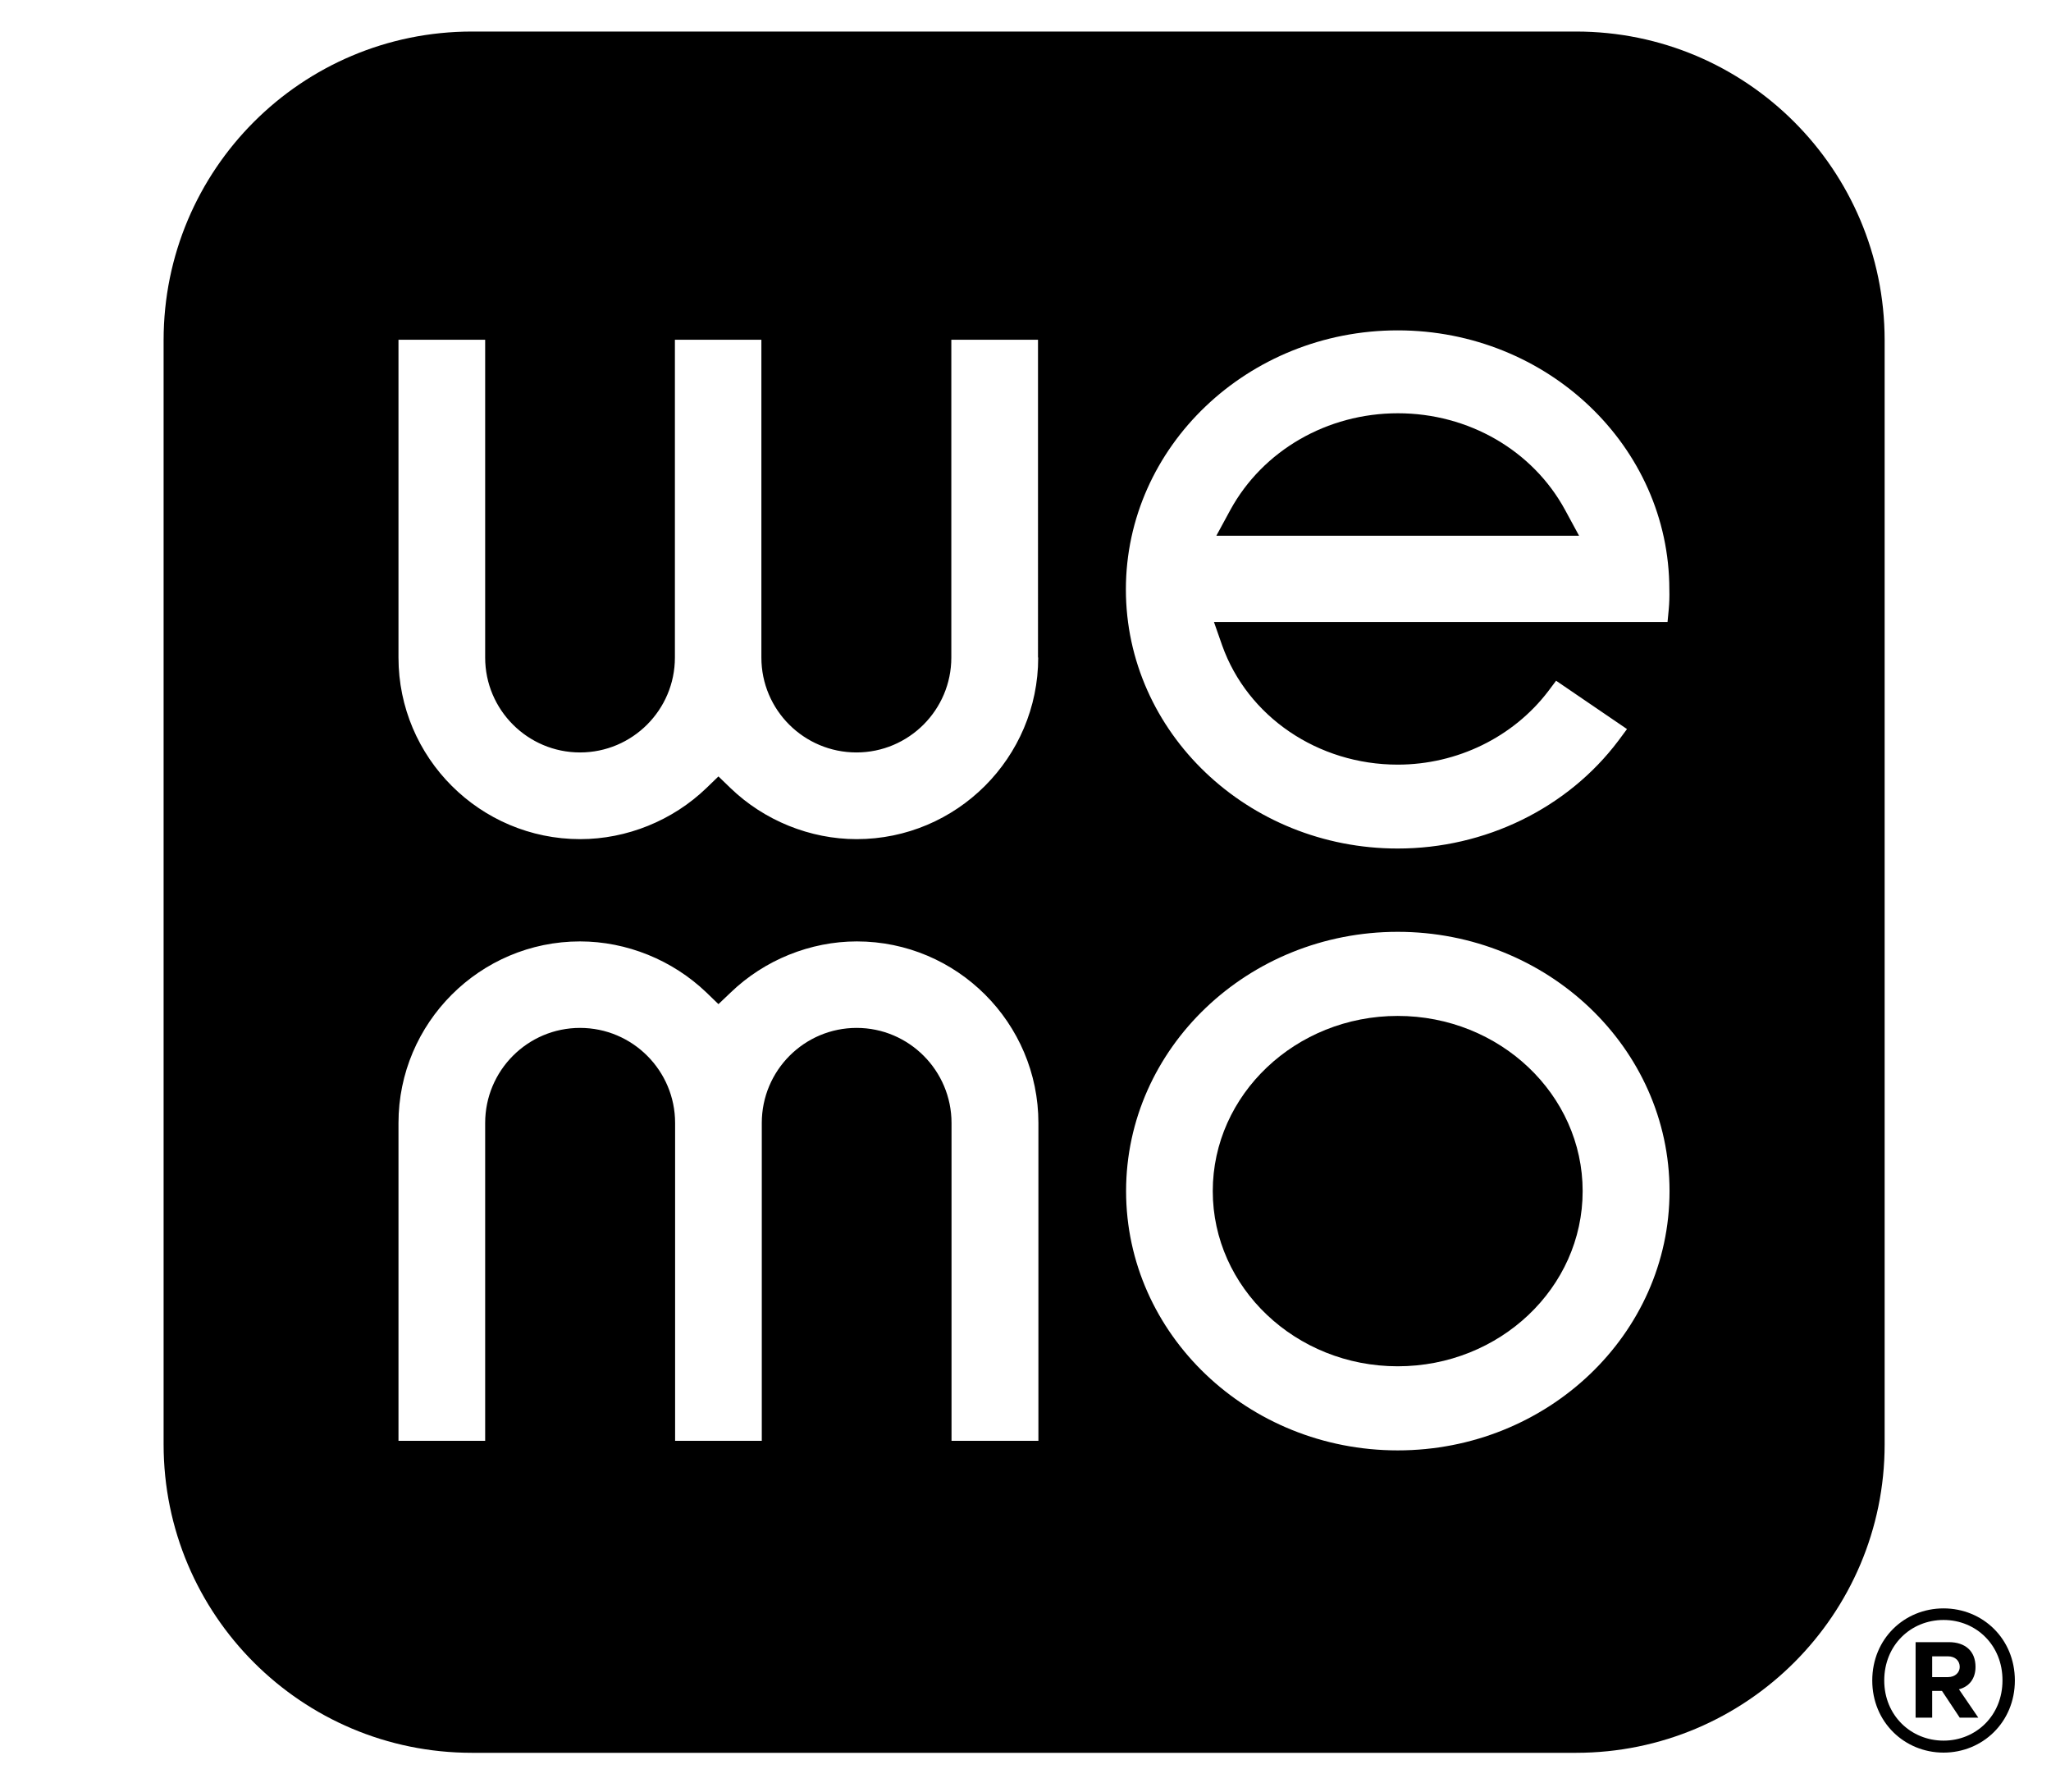 <?xml version="1.0" encoding="utf-8"?>
<svg version="1.1" xmlns="http://www.w3.org/2000/svg" xmlns:xlink="http://www.w3.org/1999/xlink" x="0px" y="0px"
	 viewBox="0 0 79.719 69.65" style="enable-background:new 0 0 79.719 69.65;" xml:space="preserve" aria-labelledby="title-logo-wemo" aria-describedby="desc-logo-wemo" role="img">
<title id="title-logo-wemo">Wemo logo</title>
<desc id="desc-logo-wemo">Wemo logo</desc>
<g transform="matrix(7.763 0 0 7.763 -102.09 -3954.9)">
	<g>
		<path d="M20.149,514.541c-0.511,0-0.926,0.394-0.926,0.877c0,0.483,0.415,0.877,0.926,0.877
			c0.511,0,0.926-0.393,0.926-0.877C21.075,514.935,20.66,514.541,20.149,514.541z"/>
		<path d="M20.15,511.524c-0.354,0-0.676,0.186-0.839,0.484l-0.07,0.129h1.816l-0.07-0.129
			C20.825,511.71,20.504,511.524,20.15,511.524z"/>
		<path d="M21.042,509.613h-5.528c-0.853,0-1.544,0.691-1.544,1.545v5.528c0,0.853,0.691,1.544,1.544,1.544h5.528
			c0.853,0,1.545-0.692,1.545-1.544h0v-5.528C22.586,510.304,21.895,509.613,21.042,509.613z M18.349,516.668
			h-0.434v-1.591c0-0.262-0.213-0.476-0.475-0.476c-0.262,0-0.475,0.213-0.475,0.476v1.591h-0.434v-1.591
			c0-0.262-0.213-0.476-0.476-0.476c-0.262,0-0.475,0.213-0.475,0.476v1.591h-0.434v-1.591
			c0-0.501,0.408-0.909,0.909-0.909c0.233,0,0.463,0.093,0.633,0.256l0.06,0.058l0.061-0.058
			c0.169-0.163,0.399-0.256,0.632-0.256c0.501,0,0.909,0.408,0.909,0.909V516.668z M18.349,512.747
			c0,0.501-0.408,0.909-0.909,0.909c-0.233,0-0.463-0.093-0.632-0.256l-0.06-0.058l-0.06,0.058
			c-0.169,0.163-0.399,0.256-0.632,0.256c-0.502,0-0.91-0.408-0.91-0.909v-1.591h0.434v1.591
			c0,0.262,0.213,0.475,0.475,0.475c0.262,0,0.475-0.213,0.475-0.475v-1.591h0.433v1.591
			c0,0.262,0.213,0.475,0.476,0.475c0.262,0,0.475-0.213,0.475-0.475v-1.591h0.434V512.747z M20.149,516.716
			c-0.75,0-1.36-0.582-1.36-1.298c0-0.715,0.61-1.298,1.36-1.298c0.75,0,1.361,0.582,1.361,1.298
			C21.51,516.134,20.899,516.716,20.149,516.716z M21.506,512.506l-0.006,0.063h-2.271l0.041,0.117
			c0.127,0.357,0.48,0.597,0.879,0.597c0.298,0,0.579-0.138,0.754-0.368l0.039-0.052l0.355,0.242l-0.043,0.058
			c-0.255,0.339-0.668,0.54-1.105,0.54c-0.751,0-1.361-0.582-1.361-1.297c0-0.715,0.611-1.297,1.361-1.297
			c0.75,0,1.36,0.582,1.36,1.297C21.51,512.44,21.509,512.473,21.506,512.506z"/>
	</g>
	<g transform="translate(0 496.34)">
		<path d="M22.882,21.889c-0.195,0-0.357-0.152-0.357-0.361s0.161-0.361,0.357-0.361s0.357,0.152,0.357,0.361
			S23.077,21.889,22.882,21.889z M22.882,21.225c-0.164,0-0.297,0.126-0.297,0.303c0,0.175,0.134,0.301,0.297,0.301
			s0.295-0.126,0.295-0.301C23.178,21.352,23.046,21.225,22.882,21.225z M22.825,21.58v0.134h-0.083v-0.378h0.166
			c0.083,0,0.134,0.045,0.134,0.124c0,0.059-0.032,0.099-0.083,0.112l0.097,0.142h-0.093l-0.089-0.134h-0.049V21.58z
			 M22.904,21.407h-0.079v0.104h0.079c0.037,0,0.059-0.024,0.059-0.051C22.963,21.43,22.941,21.407,22.904,21.407z
			"/>
	</g>
</g>
</svg>
